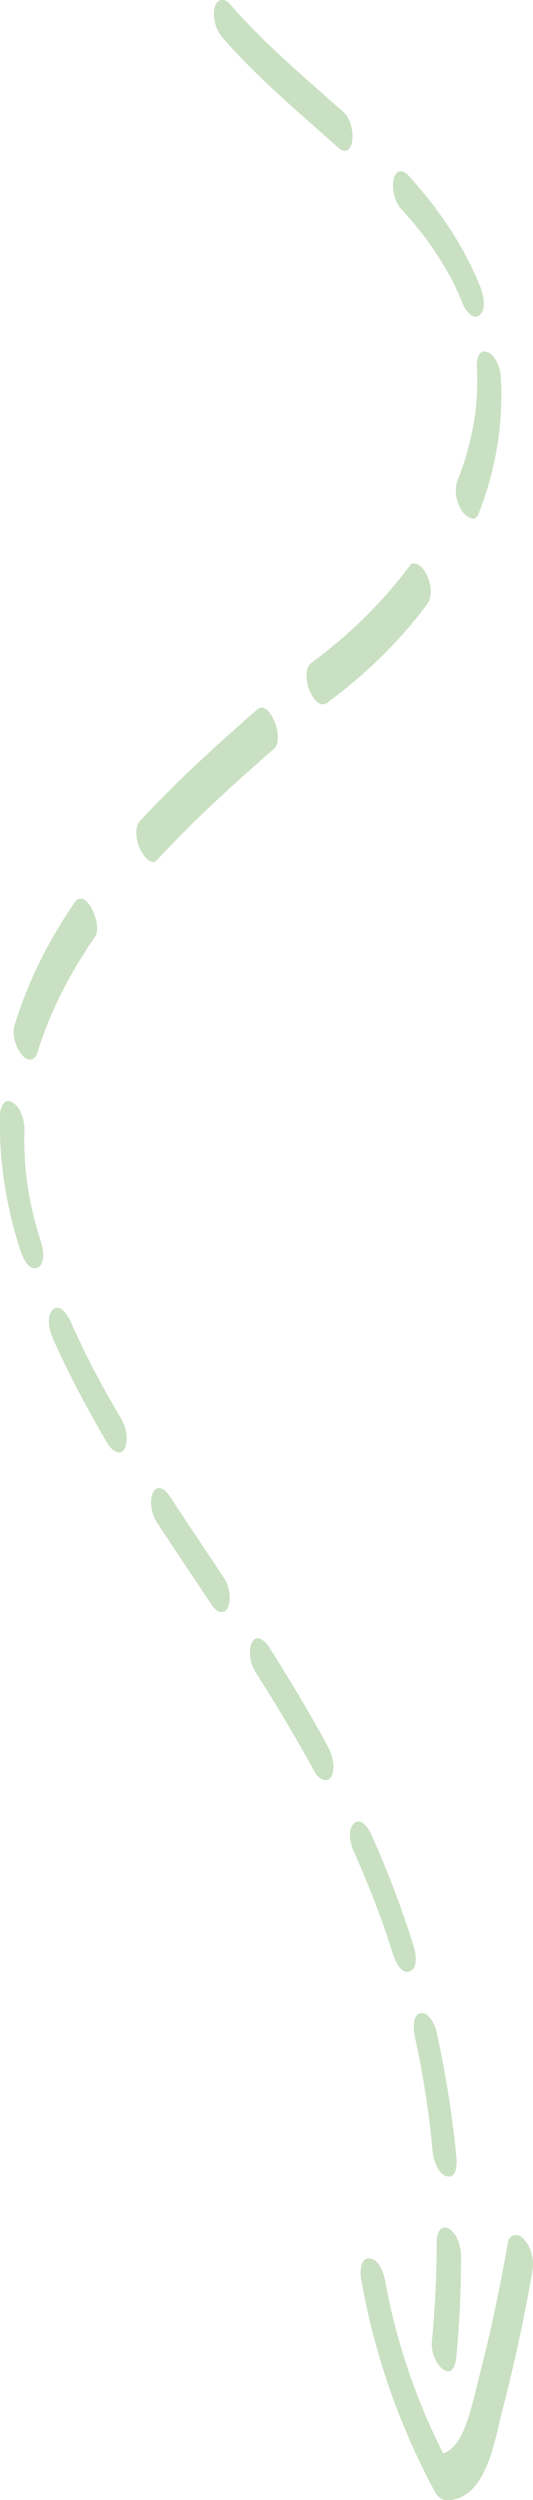 <svg width="70" height="328" viewBox="0 0 70 328" fill="none" xmlns="http://www.w3.org/2000/svg">
<g clip-path="url(#clip0_16_76)">
<path d="M57.355 293.951C57.355 298.392 57.136 302.819 56.713 307.231C56.596 308.424 57.194 310.221 58.246 310.896C59.399 311.644 59.823 310.25 59.91 309.387C60.348 304.975 60.553 300.534 60.553 296.107C60.553 294.871 60.144 293.161 59.02 292.442C57.895 291.723 57.355 293.046 57.355 293.951Z" fill="#C9E1C2"/>
<path d="M54.493 267.29C54.639 267.936 54.77 268.597 54.916 269.259C54.96 269.46 54.96 269.46 54.916 269.259C54.96 269.46 54.99 269.661 55.033 269.862C55.092 270.164 55.15 270.466 55.209 270.768C55.442 272.033 55.661 273.297 55.866 274.577C56.275 277.164 56.596 279.779 56.829 282.381C56.932 283.401 57.545 285.284 58.742 285.543C60.013 285.802 60.013 283.861 59.954 283.143C59.428 277.566 58.523 272.018 57.326 266.542C57.151 265.723 56.304 263.84 55.165 264.142C54.026 264.444 54.347 266.528 54.508 267.29H54.493Z" fill="#C9E1C2"/>
<path d="M46.448 242.87C47.455 245.127 48.404 247.412 49.295 249.726C49.733 250.862 50.142 251.997 50.551 253.147C50.346 252.586 50.609 253.319 50.653 253.449C50.77 253.794 50.886 254.124 50.989 254.469C51.179 255.073 51.383 255.662 51.573 256.266C51.821 257.071 52.551 258.982 53.734 258.666C54.917 258.35 54.624 256.266 54.391 255.518C52.814 250.474 50.93 245.515 48.769 240.686C48.463 239.996 47.455 238.357 46.506 239.205C45.557 240.053 46.053 241.979 46.448 242.885V242.87Z" fill="#C9E1C2"/>
<path d="M33.598 219.443C36.314 223.711 38.928 228.052 41.337 232.508C41.746 233.269 43.002 234.16 43.542 232.996C44.111 231.746 43.63 230.194 43.016 229.058C40.607 224.603 37.993 220.276 35.278 215.993C34.825 215.275 33.627 214.297 33.073 215.505C32.518 216.712 32.927 218.379 33.598 219.443Z" fill="#C9E1C2"/>
<path d="M20.617 199.752C22.954 203.331 25.348 206.867 27.714 210.431C27.977 210.819 28.386 211.38 28.911 211.48C29.349 211.566 29.743 211.308 29.919 210.92C30.459 209.756 30.079 208.016 29.393 206.982C27.027 203.417 24.633 199.867 22.297 196.303C22.034 195.915 21.61 195.354 21.099 195.253C20.661 195.167 20.267 195.426 20.092 195.814C19.552 196.993 19.931 198.703 20.617 199.752Z" fill="#C9E1C2"/>
<path d="M6.892 175.505C9.038 180.306 11.506 184.963 14.193 189.504C14.631 190.237 15.857 191.172 16.398 189.993C16.938 188.814 16.514 187.147 15.872 186.055C14.616 183.928 13.404 181.772 12.251 179.587C12.178 179.443 12.09 179.285 12.017 179.127C11.886 178.869 11.857 178.825 11.944 178.984C12.032 179.142 12.002 179.099 11.871 178.84C11.798 178.682 11.71 178.538 11.637 178.38C11.375 177.848 11.097 177.316 10.849 176.77C10.294 175.62 9.754 174.456 9.228 173.292C8.922 172.602 7.914 170.964 6.965 171.812C6.016 172.66 6.498 174.585 6.907 175.491L6.892 175.505Z" fill="#C9E1C2"/>
<path d="M0.015 146.156C-0.175 152.178 0.788 158.215 2.643 163.95C2.906 164.755 3.621 166.666 4.804 166.35C5.987 166.034 5.695 163.95 5.461 163.202C3.84 158.186 3.052 153.544 3.212 148.312C3.256 147.09 2.774 145.351 1.679 144.647C0.584 143.943 0.044 145.265 0.015 146.156Z" fill="#C9E1C2"/>
<path d="M9.768 118.446C6.352 123.433 3.65 128.794 1.898 134.572C1.533 135.793 2.117 137.576 2.964 138.496C3.811 139.415 4.629 139.07 4.965 137.964C6.6 132.574 9.316 127.515 12.499 122.858C13.521 121.363 11.272 116.232 9.768 118.446Z" fill="#C9E1C2"/>
<path d="M33.788 93.078C28.459 97.72 23.231 102.478 18.427 107.666C17.58 108.586 17.901 110.325 18.369 111.346C18.646 111.935 19.756 113.775 20.632 112.826C25.421 107.637 30.649 102.88 35.993 98.238C37.453 96.973 35.423 91.655 33.788 93.078Z" fill="#C9E1C2"/>
<path d="M53.865 74.163C50.186 79.079 45.747 83.419 40.768 87.056C40.373 87.343 40.286 88.148 40.271 88.55C40.242 89.255 40.417 90.088 40.709 90.721C41.06 91.497 41.95 92.948 42.972 92.201C47.952 88.55 52.391 84.224 56.07 79.309C56.844 78.288 56.64 76.75 56.129 75.629C55.88 75.083 55.559 74.48 55.033 74.135C54.712 73.933 54.143 73.761 53.865 74.135V74.163Z" fill="#C9E1C2"/>
<path d="M62.655 48.537C62.655 48.307 62.67 49.083 62.67 49.198C62.67 49.557 62.67 49.902 62.67 50.261C62.67 50.865 62.641 51.469 62.612 52.072C62.539 53.294 62.407 54.429 62.188 55.666C61.736 58.181 61.035 60.639 60.1 63.024C59.604 64.275 59.925 65.841 60.626 66.963C61.049 67.638 62.32 68.716 62.831 67.451C65.138 61.63 66.145 55.536 65.766 49.298C65.707 48.278 65.021 46.395 63.853 46.136C62.568 45.863 62.597 47.818 62.641 48.537H62.655Z" fill="#C9E1C2"/>
<path d="M52.755 27.481C53.617 28.444 54.464 29.421 55.252 30.427C55.471 30.7 55.69 30.988 55.895 31.261C55.983 31.376 56.099 31.519 55.939 31.318C56.026 31.448 56.129 31.562 56.216 31.692C56.61 32.224 56.975 32.77 57.34 33.33C58.041 34.408 58.698 35.501 59.312 36.636C59.428 36.852 59.443 36.866 59.312 36.636C59.385 36.78 59.458 36.909 59.516 37.053C59.648 37.326 59.794 37.613 59.925 37.901C60.217 38.533 60.494 39.18 60.757 39.841C61.035 40.56 62.086 42.155 63.02 41.322C63.955 40.488 63.444 38.576 63.079 37.642C60.932 32.238 57.574 27.366 53.661 23.04C53.383 22.738 52.901 22.364 52.449 22.493C51.996 22.623 51.748 23.169 51.675 23.571C51.427 24.879 51.836 26.503 52.741 27.495L52.755 27.481Z" fill="#C9E1C2"/>
<path d="M29.247 4.958C33.773 10.176 39.103 14.617 44.243 19.216C44.564 19.503 44.973 19.892 45.455 19.762C45.907 19.647 46.156 19.087 46.229 18.684C46.448 17.506 46.126 15.623 45.163 14.761C40.008 10.161 34.693 5.72 30.167 0.503C29.408 -0.36 28.386 -0.101 28.166 1.035C27.918 2.357 28.342 3.938 29.232 4.958H29.247Z" fill="#C9E1C2"/>
<path d="M66.685 294.296C65.707 299.959 64.51 305.593 63.093 311.17C62.466 313.613 61.955 316.2 61.005 318.557C60.29 320.311 59.268 321.978 57.18 322.05L58.888 323.185C54.96 315.798 52.172 307.792 50.653 299.6C50.463 298.565 49.967 296.538 48.653 296.308C47.338 296.078 47.265 298.004 47.397 298.809C49.09 308.654 52.361 318.068 57.092 326.893C57.443 327.554 58.027 328.058 58.801 328.029C63.911 327.828 64.977 320.095 65.926 316.459C67.518 310.336 68.847 304.156 69.927 297.918C70.161 296.538 69.796 294.799 68.788 293.764C67.97 292.902 66.904 293.046 66.671 294.325L66.685 294.296Z" fill="#C9E1C2"/>
</g>
<defs>
<clipPath id="clip0_16_76">
<rect width="328" height="70" fill="white" transform="matrix(0 1 -1 0 70 0)"/>
</clipPath>
</defs>
</svg>
